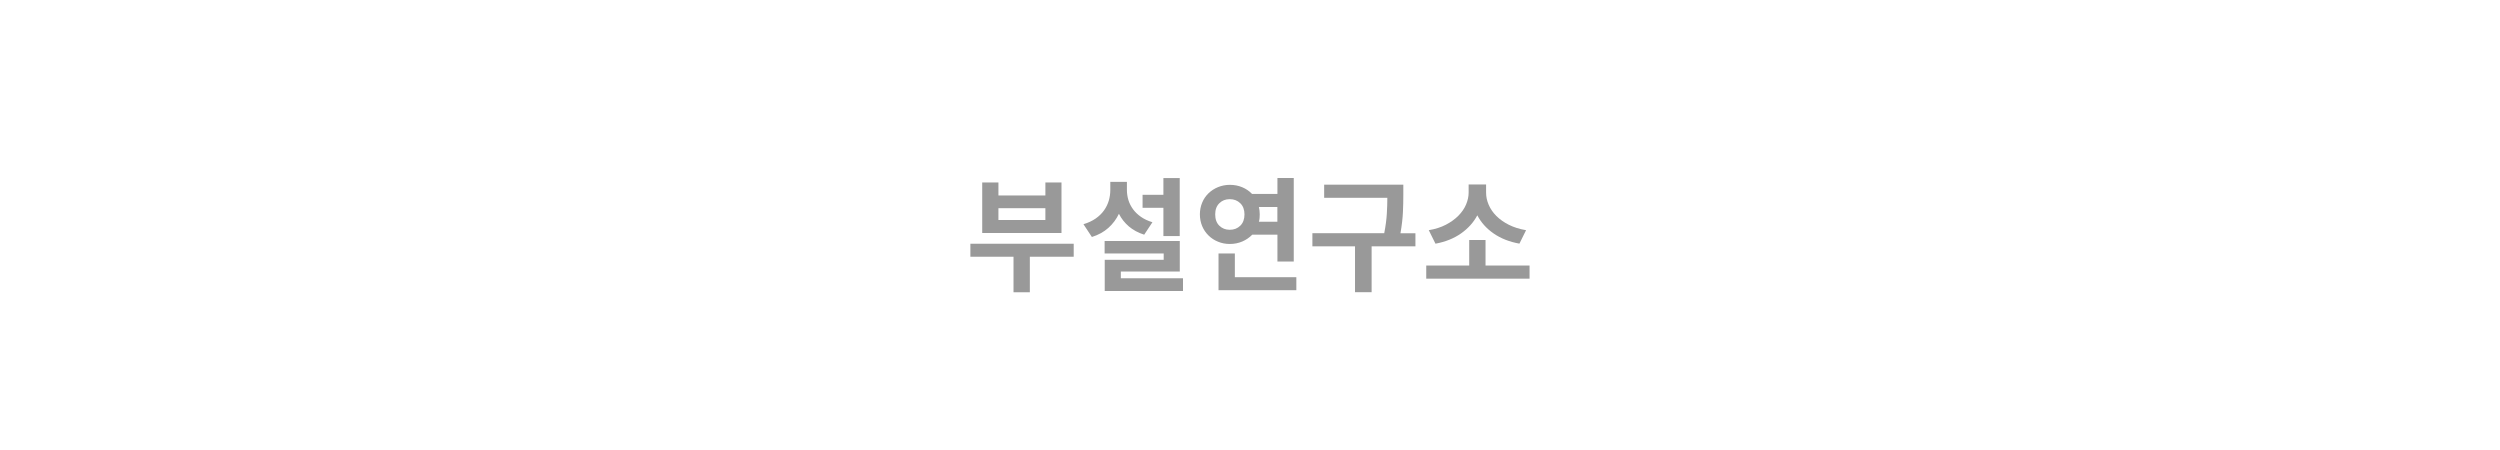 <?xml version="1.0" encoding="utf-8"?>
<!-- Generator: Adobe Illustrator 25.1.0, SVG Export Plug-In . SVG Version: 6.00 Build 0)  -->
<svg version="1.1" id="Layer_1" xmlns="http://www.w3.org/2000/svg" xmlns:xlink="http://www.w3.org/1999/xlink" x="0px" y="0px"
	 viewBox="0 0 444 80" enable-background="new 0 0 444 80" xml:space="preserve">
<g id="그룹_488" transform="translate(-902 -1013)">
	<rect id="사각형_162" x="902" y="1013" fill="#FFFFFF" width="444" height="80"/>
	<g enable-background="new    ">
		<path fill="#999999" d="M1092.69,1058.6h-7.79v6.31h-2.9v-6.31h-7.66v-2.31h18.35V1058.6z M1090.52,1054.38h-14.08v-8.98h2.88
			v2.31h8.34v-2.31h2.86V1054.38z M1087.66,1049.98h-8.34v2.09h8.34V1049.98z"/>
		<path fill="#999999" d="M1105.21,1054.68c-1.07-0.34-1.98-0.83-2.73-1.47c-0.75-0.65-1.33-1.39-1.76-2.24
			c-0.45,0.95-1.08,1.79-1.87,2.5c-0.79,0.71-1.77,1.25-2.93,1.62l-1.5-2.27c0.84-0.25,1.56-0.59,2.17-1.01
			c0.61-0.42,1.1-0.91,1.48-1.44s0.66-1.11,0.85-1.73c0.18-0.62,0.27-1.25,0.27-1.89v-1.45h2.95v1.45c0,0.6,0.09,1.19,0.26,1.77
			c0.18,0.58,0.45,1.12,0.82,1.63c0.37,0.51,0.84,0.96,1.41,1.36c0.57,0.4,1.25,0.72,2.04,0.96L1105.21,1054.68z M1112.1,1062.41
			v2.27h-13.9v-5.54h10.47v-1.12h-10.49v-2.22h13.35v5.43h-10.47v1.19H1112.1z M1108.62,1049.91h-3.7v-2.31h3.7v-2.97h2.9v10.3h-2.9
			V1049.91z"/>
		<path fill="#999999" d="M1124.4,1054.68c-0.5,0.51-1.09,0.92-1.77,1.21c-0.68,0.29-1.42,0.44-2.21,0.44
			c-0.75,0-1.44-0.13-2.09-0.4c-0.65-0.26-1.21-0.63-1.69-1.1c-0.48-0.47-0.86-1.02-1.13-1.66c-0.27-0.64-0.41-1.34-0.41-2.1
			c0-0.75,0.14-1.44,0.41-2.09c0.27-0.65,0.65-1.2,1.13-1.66s1.05-0.83,1.69-1.09c0.65-0.26,1.34-0.4,2.09-0.4
			c0.79,0,1.52,0.14,2.19,0.42c0.67,0.28,1.25,0.67,1.75,1.19h4.51v-2.82h2.9v14.83h-2.9v-4.77H1124.4z M1117.82,1051.08
			c0,0.85,0.24,1.52,0.73,2c0.49,0.48,1.1,0.73,1.86,0.73c0.75,0,1.37-0.24,1.87-0.73c0.49-0.48,0.74-1.15,0.74-2
			c0-0.84-0.25-1.5-0.74-1.98c-0.49-0.48-1.12-0.73-1.87-0.73c-0.75,0-1.37,0.24-1.86,0.73
			C1118.06,1049.58,1117.82,1050.24,1117.82,1051.08z M1132.23,1062.23v2.31h-13.82v-6.53h2.9v4.22H1132.23z M1125.58,1049.76
			c0.04,0.21,0.08,0.42,0.11,0.64c0.03,0.22,0.04,0.45,0.04,0.68c0,0.22-0.01,0.44-0.03,0.66c-0.02,0.22-0.06,0.43-0.12,0.64h3.28
			v-2.62H1125.58z"/>
		<path fill="#999999" d="M1153.39,1056.75h-7.79v8.14h-2.95v-8.14h-7.57v-2.33h12.76c0.25-1.29,0.4-2.44,0.46-3.45
			s0.09-1.96,0.09-2.84h-11.22v-2.33h14.06v1.83c0,0.95-0.02,1.97-0.07,3.05s-0.19,2.33-0.44,3.75h2.66V1056.75z"/>
		<path fill="#999999" d="M1173.65,1060.16v2.33h-18.35v-2.33h7.63v-4.53h2.9v4.53H1173.65z M1171.85,1056.27
			c-1.79-0.32-3.32-0.93-4.59-1.81s-2.23-1.96-2.89-3.22c-0.66,1.25-1.62,2.32-2.88,3.21c-1.26,0.89-2.78,1.5-4.55,1.83l-1.19-2.4
			c1.14-0.19,2.16-0.51,3.04-0.97c0.88-0.46,1.62-0.99,2.22-1.6c0.6-0.61,1.06-1.27,1.36-1.98s0.46-1.42,0.46-2.12v-1.45h3.1v1.45
			c0,0.72,0.15,1.44,0.46,2.16c0.31,0.72,0.76,1.38,1.36,1.98c0.6,0.6,1.34,1.13,2.22,1.57s1.9,0.77,3.06,0.96L1171.85,1056.27z"/>
	</g>
</g>
<g>
</g>
<g>
</g>
<g>
</g>
<g>
</g>
<g>
</g>
<g>
</g>
</svg>
